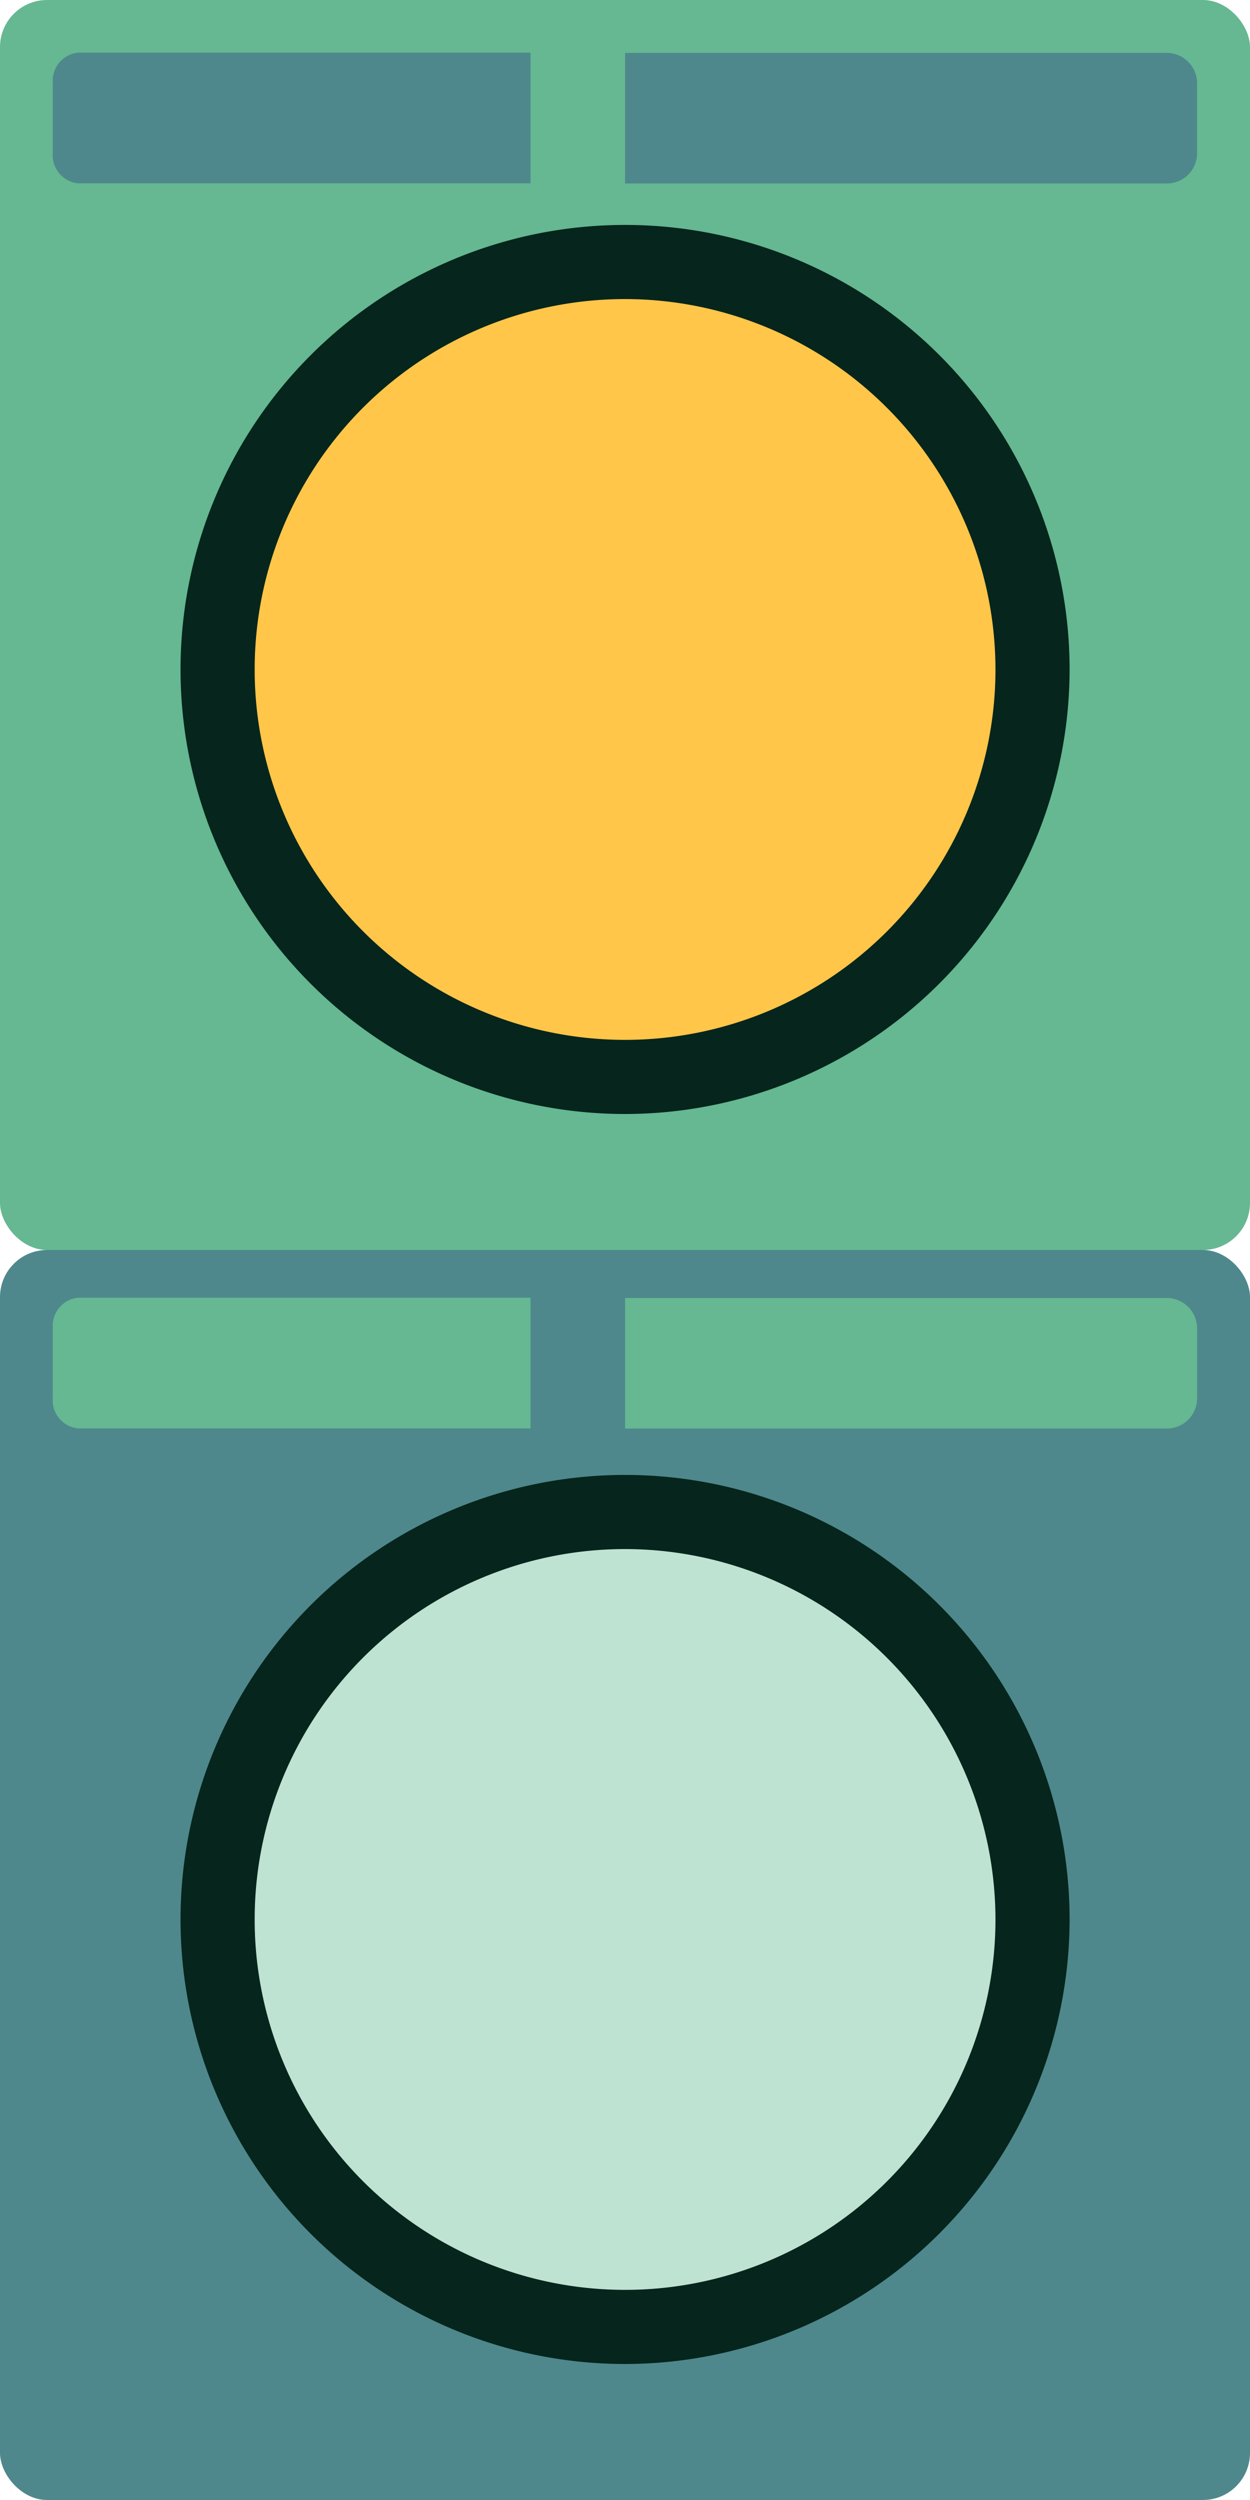 <svg id="Layer_1" data-name="Layer 1" xmlns="http://www.w3.org/2000/svg" viewBox="0 0 93.75 187.5"><defs><style>.cls-1{fill:#4e888c;}.cls-2{fill:#bfe3d3;}.cls-3{fill:#06251c;}.cls-4{fill:#65b891;}.cls-5{fill:#ffc649;}</style></defs><title>Lau_Dryer</title><rect class="cls-1" y="93.75" width="93.75" height="93.75" rx="3.53" ry="3.53"/><circle class="cls-2" cx="46.87" cy="143.96" r="30.56"/><path class="cls-3" d="M149.66,694.27A33.34,33.34,0,1,1,183,660.93,33.38,33.38,0,0,1,149.66,694.27Zm0-61.12a27.78,27.78,0,1,0,27.78,27.78A27.81,27.81,0,0,0,149.66,633.15Z" transform="translate(-102.78 -516.97)"/><path class="cls-4" d="M142.57,614.31v9.79H108.63a2.11,2.11,0,0,1-1.89-2.26v-5.28a2.11,2.11,0,0,1,1.89-2.26h33.94Z" transform="translate(-102.78 -516.97)"/><path class="cls-4" d="M192.56,616.57v5.28a2.26,2.26,0,0,1-2.26,2.26H149.66v-9.79H190.3A2.27,2.27,0,0,1,192.56,616.57Z" transform="translate(-102.78 -516.97)"/><rect class="cls-4" width="93.75" height="93.75" rx="3.53" ry="3.53"/><circle class="cls-5" cx="46.87" cy="50.21" r="30.56"/><path class="cls-3" d="M149.66,600.52A33.34,33.34,0,1,1,183,567.18,33.38,33.38,0,0,1,149.66,600.52Zm0-61.12a27.78,27.78,0,1,0,27.78,27.78A27.81,27.81,0,0,0,149.66,539.4Z" transform="translate(-102.78 -516.97)"/><path class="cls-1" d="M142.57,520.93v9.79H108.63a2.11,2.11,0,0,1-1.89-2.26v-5.28a2.11,2.11,0,0,1,1.89-2.26h33.94Z" transform="translate(-102.78 -516.97)"/><path class="cls-1" d="M192.56,523.19v5.28a2.26,2.26,0,0,1-2.26,2.26H149.66v-9.79H190.3A2.27,2.27,0,0,1,192.56,523.19Z" transform="translate(-102.78 -516.97)"/></svg>